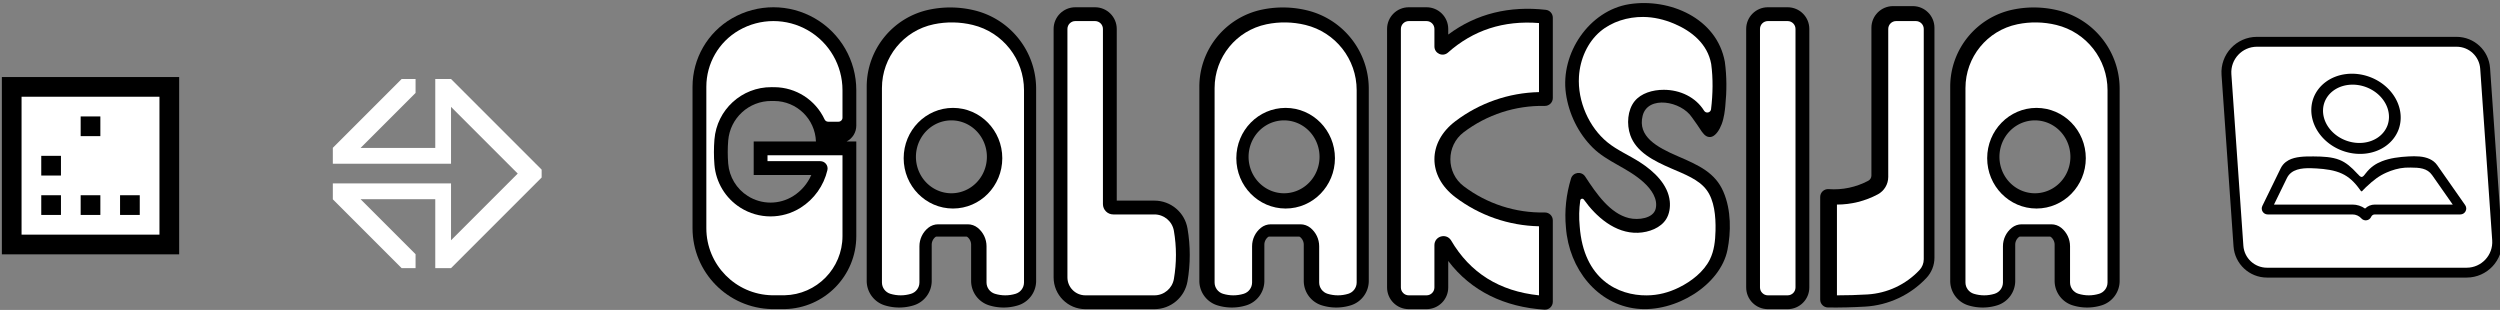 <?xml version="1.0" encoding="UTF-8" standalone="no"?>
<!-- Created by ERK -->

<svg
   width="634.51mm"
   height="78.656mm"
   viewBox="0 0 634.51 78.656"
   version="1.1"
   id="svg1"
   inkscape:version="1.3.2 (091e20e, 2023-11-25, custom)"
   xml:space="preserve"
   sodipodi:docname="galaxy-w.svg"
   xmlns:inkscape="http://www.inkscape.org/namespaces/inkscape"
   xmlns:sodipodi="http://sodipodi.sourceforge.net/DTD/sodipodi-0.dtd"
   xmlns="http://www.w3.org/2000/svg"
   xmlns:svg="http://www.w3.org/2000/svg"><rect x="0" y="0" width="634.51" height="78.656" fill="#808080" stroke="none"/><sodipodi:namedview
     id="namedview1"
     pagecolor="#ffffff"
     bordercolor="#000000"
     borderopacity="0.25"
     inkscape:showpageshadow="2"
     inkscape:pageopacity="0.0"
     inkscape:pagecheckerboard="true"
     inkscape:deskcolor="#d1d1d1"
     inkscape:document-units="mm"
     inkscape:zoom="0.72711293"
     inkscape:cx="1265.278"
     inkscape:cy="306.00474"
     inkscape:window-width="2560"
     inkscape:window-height="1351"
     inkscape:window-x="-9"
     inkscape:window-y="-9"
     inkscape:window-maximized="1"
     inkscape:current-layer="svg1"
     showgrid="false" /><defs
     id="defs1"><marker
       id="DistanceX"
       orient="auto"
       refX="0"
       refY="0"
       style="overflow:visible"><path
         d="M 3,-3 -3,3 M 0,-5 V 5"
         style="stroke:#000000;stroke-width:0.5"
         id="path1" /></marker><pattern
       id="Hatch"
       patternUnits="userSpaceOnUse"
       width="8"
       height="8"
       x="0"
       y="0"><path
         d="M8 4 l-4,4"
         stroke="#000000"
         stroke-width="0.25"
         linecap="square"
         id="path2" /><path
         d="M6 2 l-4,4"
         stroke="#000000"
         stroke-width="0.25"
         linecap="square"
         id="path3" /><path
         d="M4 0 l-4,4"
         stroke="#000000"
         stroke-width="0.25"
         linecap="square"
         id="path4" /></pattern><symbol
       id="*Model_Space" /><symbol
       id="*Paper_Space" /><symbol
       id="*Paper_Space0" /><marker
       id="DistanceX-0"
       orient="auto"
       refX="0.0"
       refY="0.0"
       style="overflow:visible"><path
         d="M 3,-3 L -3,3 M 0,-5 L  0,5"
         style="stroke:#000000; stroke-width:0.5"
         id="path1-9" /></marker><pattern
       id="Hatch-4"
       patternUnits="userSpaceOnUse"
       width="8"
       height="8"
       x="0"
       y="0"><path
         d="M8 4 l-4,4"
         stroke="#000000"
         stroke-width="0.25"
         linecap="square"
         id="path2-8" /><path
         d="M6 2 l-4,4"
         stroke="#000000"
         stroke-width="0.25"
         linecap="square"
         id="path3-8" /><path
         d="M4 0 l-4,4"
         stroke="#000000"
         stroke-width="0.25"
         linecap="square"
         id="path4-2" /></pattern><symbol
       id="*Model_Space-4" /><symbol
       id="*Paper_Space-5" /><symbol
       id="*Paper_Space0-5" /><marker
       id="DistanceX-09"
       orient="auto"
       refX="0.0"
       refY="0.0"
       style="overflow:visible"><path
         d="M 3,-3 L -3,3 M 0,-5 L  0,5"
         style="stroke:#000000; stroke-width:0.5"
         id="path1-4" /></marker><pattern
       id="Hatch-8"
       patternUnits="userSpaceOnUse"
       width="8"
       height="8"
       x="0"
       y="0"><path
         d="M8 4 l-4,4"
         stroke="#000000"
         stroke-width="0.25"
         linecap="square"
         id="path2-82" /><path
         d="M6 2 l-4,4"
         stroke="#000000"
         stroke-width="0.25"
         linecap="square"
         id="path3-4" /><path
         d="M4 0 l-4,4"
         stroke="#000000"
         stroke-width="0.25"
         linecap="square"
         id="path4-5" /></pattern><symbol
       id="*Model_Space-5" /><symbol
       id="*Paper_Space-1" /><symbol
       id="*Paper_Space0-7" /><marker
       id="DistanceX-4"
       orient="auto"
       refX="0.0"
       refY="0.0"
       style="overflow:visible"><path
         d="M 3,-3 L -3,3 M 0,-5 L  0,5"
         style="stroke:#000000; stroke-width:0.5"
         id="path1-0" /></marker><pattern
       id="Hatch-2"
       patternUnits="userSpaceOnUse"
       width="8"
       height="8"
       x="0"
       y="0"><path
         d="M8 4 l-4,4"
         stroke="#000000"
         stroke-width="0.25"
         linecap="square"
         id="path2-6" /><path
         d="M6 2 l-4,4"
         stroke="#000000"
         stroke-width="0.25"
         linecap="square"
         id="path3-0" /><path
         d="M4 0 l-4,4"
         stroke="#000000"
         stroke-width="0.25"
         linecap="square"
         id="path4-6" /></pattern><symbol
       id="*Model_Space-1" /><symbol
       id="*Paper_Space-11" /><symbol
       id="*Paper_Space0-73" /></defs><g
     id="g16"
     transform="translate(212.215,-109.103)"
     inkscape:label="Sqaure"><path
       id="path8"
       style="display:inline;fill:#000000;fill-opacity:1;stroke:none;stroke-width:0.945;stroke-linecap:round"
       d="m -166.743,173.655 v -45 h -45 v 45 z"
       sodipodi:nodetypes="ccccc"
       inkscape:label="SquareOutline" /><path
       id="path12"
       style="display:inline;fill:#ffffff;fill-opacity:1;stroke:none;stroke-width:0.945;stroke-linecap:round"
       d="m -206.743,133.655 h 35 v 35 h -35 z"
       sodipodi:nodetypes="ccccc"
       inkscape:label="SquareInner" /><path
       id="path16"
       style="fill:#000000;fill-opacity:1;stroke:none;stroke-width:0.945;stroke-linecap:round"
       d="m -186.743,143.655 v -5 h -5 v 5 z"
       sodipodi:nodetypes="ccccc"
       inkscape:label="Square1" /><path
       id="path20"
       style="fill:#000000;fill-opacity:1;stroke:none;stroke-width:0.945;stroke-linecap:round"
       d="m -201.743,153.655 h 5 v -5 h -5 z"
       sodipodi:nodetypes="ccccc"
       inkscape:label="Square2" /><path
       id="path24"
       style="fill:#000000;fill-opacity:1;stroke:none;stroke-width:0.945;stroke-linecap:round"
       d="m -196.743,163.655 v -5 h -5 v 5 z"
       sodipodi:nodetypes="ccccc"
       inkscape:label="Square3" /><path
       id="path28"
       style="fill:#000000;fill-opacity:1;stroke:none;stroke-width:0.945;stroke-linecap:round"
       d="m -191.743,163.655 h 5 v -5 h -5 z"
       sodipodi:nodetypes="ccccc"
       inkscape:label="Square4" /><path
       id="path32"
       style="fill:#000000;fill-opacity:1;stroke:none;stroke-width:0.945;stroke-linecap:round"
       d="m -181.743,158.655 h 5 v 5 h -5 z"
       sodipodi:nodetypes="ccccc"
       inkscape:label="Square5" /></g><path
     id="path57"
     style="display:inline;fill:#ffffff;stroke:none;stroke-width:0.945;stroke-linecap:round"
     d="m -127.743,159.69 v -4.036 h 30 v 14.429 l 16.929,-16.929 -16.929,-16.929 v 14.429 h -30 v -4.036 l 17.464,-17.464 h 3.536 v 3.536 l -13.964,13.964 h 18.964 v -17.5 h 4 l 23,23 v 2 l -23,23 h -4 v -17.5 h -18.964 l 13.964,13.965 v 3.535 h -3.536 z"
     sodipodi:nodetypes="cccccccccccccccccccccccccc"
     transform="translate(212.215,-109.103)"
     inkscape:label="Arrow" /><g
     id="g14"
     inkscape:label="GalaksijaOutline"
     style="fill:#000000"><path
       d="m 784.252,699.213 c -13.703,0 -27.407,3.544 -39.686,10.633 -23.388,13.503 -37.795,38.457 -37.795,65.463 v 135.512 c -1.7e-4,42.199 33.771,76.638 75.963,77.465 4.112,0.081 8.224,0.081 12.336,0 38.075,-0.746 68.553,-31.826 68.553,-69.908 v -90.66 h -9.217 c 5.66,-2.917 9.217,-8.752 9.217,-15.119 v -34.016 c 3e-5,-28.356 -15.128,-54.558 -39.686,-68.736 -12.279,-7.089 -25.982,-10.633 -39.686,-10.633 z m -1.908,89.752 2.75,0.018 c 21.523,0.141 39.11,17.224 39.875,38.734 H 765.353 V 859.844 l 55.18,-0.002 c -3.594,8.291 -9.6,15.31 -17.236,20.141 -13.316,8.423 -30.293,8.423 -43.609,0 -10.779,-6.819 -17.725,-18.31 -18.75,-31.023 -0.592,-7.336 -0.592,-14.709 0,-22.045 1.737,-21.539 19.797,-38.09 41.406,-37.949 z"
       style="display:inline;fill:#000000;stroke:none;stroke-width:3.571;stroke-linecap:round"
       id="path5"
       transform="matrix(0.265,0,0,0.265,-11.528,-183.449)"
       inkscape:label="G_Outline" /><path
       d="m 241.627,1.898 c -1.915,-0.033 -3.835,0.146 -5.722,0.538 -9.28,1.928 -15.932,10.104 -15.932,19.582 v 49.27 c -5e-5,2.856 1.864,5.378 4.595,6.215 2.382,0.73 4.927,0.73 7.309,0 2.731,-0.837 4.596,-3.358 4.596,-6.215 v -9.181 c -2e-5,-0.756 0.342,-1.472 0.931,-1.946 0.089,-0.072 0.2,-0.111 0.314,-0.111 h 7.51 c 0.114,-5e-6 0.225,0.039 0.314,0.111 0.589,0.475 0.931,1.19 0.931,1.946 v 9.181 c 2e-5,2.856 1.865,5.378 4.596,6.215 2.382,0.73 4.927,0.73 7.309,0 2.731,-0.837 4.596,-3.358 4.596,-6.215 V 22.549 c 5e-5,-9.452 -6.463,-17.679 -15.646,-19.917 -1.873,-0.456 -3.784,-0.702 -5.7,-0.734 z m -0.155,28.654 a 9.005,9.25 0 0 1 0,18.5 9.005,9.25 0 0 1 0,-18.5 z"
       style="display:inline;fill:#000000;stroke:none;stroke-width:0.945;stroke-linecap:round;stroke-dasharray:none"
       id="path6"
       inkscape:label="A_Outline" /><path
       id="path298"
       style="display:inline;fill:#000000;fill-opacity:1;stroke:none;stroke-width:3.571;stroke-linecap:round"
       d="m 1113.071,720 c 4e-4,-11.481 -9.306,-20.787 -20.789,-20.787 l -18.892,2e-4 c -11.485,-4e-4 -20.792,9.306 -20.791,20.787 v 237.905 c -8e-4,16.812 13.628,30.441 30.441,30.441 l 66.13,-4.6e-4 c 15.647,4.5e-4 29.016,-11.267 31.666,-26.685 2.875,-16.733 2.875,-33.834 0,-50.566 -2.649,-15.417 -16.018,-26.685 -31.662,-26.685 L 1113.07,884.409 Z"
       sodipodi:nodetypes="cccccccccccc"
       transform="matrix(0.265,0,0,0.265,-11.528,-183.449)"
       inkscape:label="L_Outline" /><path
       d="m 241.627,1.898 c -1.915,-0.033 -3.835,0.146 -5.722,0.538 -9.28,1.928 -15.932,10.104 -15.932,19.582 v 49.27 c -5e-5,2.856 1.864,5.378 4.595,6.215 2.382,0.73 4.927,0.73 7.309,0 2.731,-0.837 4.596,-3.358 4.596,-6.215 v -9.181 c -2e-5,-0.756 0.342,-1.472 0.931,-1.946 0.089,-0.072 0.2,-0.111 0.314,-0.111 h 7.51 c 0.114,-5e-6 0.225,0.039 0.314,0.111 0.589,0.475 0.931,1.19 0.931,1.946 v 9.181 c 2e-5,2.856 1.865,5.378 4.596,6.215 2.382,0.73 4.927,0.73 7.309,0 2.731,-0.837 4.596,-3.358 4.596,-6.215 V 22.549 c 5e-5,-9.452 -6.463,-17.679 -15.646,-19.917 -1.873,-0.456 -3.784,-0.702 -5.7,-0.734 z m -0.155,28.654 a 9.005,9.25 0 0 1 0,18.5 9.005,9.25 0 0 1 0,-18.5 z"
       style="display:inline;fill:#000000;stroke:none;stroke-width:0.945;stroke-linecap:round;stroke-dasharray:none"
       id="path7"
       transform="translate(84.427)"
       inkscape:label="A_Outline" /><path
       id="path268"
       style="display:inline;fill:#000000;fill-opacity:1;stroke:none;stroke-width:3.571;stroke-linecap:round"
       d="m 1392.758,988.346 h 17.004 c 11.482,2.3e-4 20.789,-9.307 20.789,-20.787 l -0,-25.348 c 22.033,29.054 54.063,44.143 92.108,46.618 4.358,0.283 8.049,-3.175 8.049,-7.543 l 0,-77.978 c -7e-4,-4.237 -3.483,-7.647 -7.719,-7.557 -27.982,0.59 -55.345,-8.279 -77.66,-25.173 -16.907,-12.8 -17.023,-38.748 0.01,-51.658 22.308,-16.911 49.669,-25.799 77.657,-25.225 4.235,0.087 7.714,-3.322 7.715,-7.557 v -76.959 c -7e-4,-3.848 -2.891,-7.082 -6.715,-7.512 -34.495,-3.879 -66.278,3.424 -93.444,23.682 V 720 c 6e-4,-11.481 -9.306,-20.787 -20.789,-20.787 h -17.004 c -11.483,-2e-4 -20.79,9.307 -20.789,20.787 v 247.559 c -8e-4,11.481 9.306,20.787 20.789,20.787 z"
       transform="matrix(0.265,0,0,0.265,-11.528,-183.449)"
       sodipodi:nodetypes="ccccccccccccccccccccc"
       inkscape:label="K_Outline" /><path
       id="path248-0"
       style="display:inline;fill:#000000;fill-opacity:1;stroke:none;stroke-width:3.571;stroke-linecap:round"
       d="m 1669.012,811.506 c 3.453,5.062 5.739,9.374 8.94,11.124 1.644,0.899 3.53,1.123 5.337,0.483 3.771,-1.335 7.2,-6.428 9.3,-12.006 2.389,-6.343 3.059,-13.313 3.438,-17.057 1.48,-14.632 1.498,-28.377 -0.413,-42.608 -7.634,-41.989 -53.101,-61.184 -91.391,-55.248 -38.29,5.936 -66.347,46.995 -60.805,85.729 2.771,19.367 11.837,37.995 25.72,51.746 13.883,13.751 33.247,19.147 48.708,33.154 7.73,7.003 13.784,16.163 11.507,25.375 -2.277,9.211 -16.541,11.074 -25.57,8.902 -18.057,-4.345 -31.146,-23.262 -41.935,-39.81 -3.505,-5.376 -11.691,-4.214 -13.562,1.924 -4.603,15.099 -6.393,30.98 -4.868,46.883 2.971,40.003 30.243,73.652 67.709,77.756 37.466,4.104 80.331,-22.86 87.003,-56.313 3.336,-16.726 3.796,-37.915 -3.957,-55.807 -7.753,-17.892 -22.907,-25.009 -43.456,-33.83 -20.549,-8.822 -38.764,-19.033 -33.837,-38.819 4.927,-19.786 36.898,-14.143 47.229,1.546 0.419,0.636 2.864,3.886 4.902,6.874 z"
       inkscape:label="S_Outline"
       sodipodi:nodetypes="ssssccsssssscccssssscs"
       transform="matrix(0.265,0,0,0.265,-11.567,-183.438)" /><path
       id="path242"
       style="display:inline;fill:#000000;fill-opacity:1;stroke:none;stroke-width:3.571;stroke-linecap:round"
       d="m 1715.91,967.559 c 0,11.481 9.305,20.787 20.784,20.787 h 18.899 c 11.481,2.3e-4 20.788,-9.307 20.789,-20.787 L 1776.379,720 c -10e-4,-11.481 -9.308,-20.787 -20.789,-20.787 H 1736.69 c -11.479,0.001 -20.785,9.308 -20.782,20.787 z"
       sodipodi:nodetypes="scccccccs"
       transform="matrix(0.265,0,0,0.265,-11.528,-183.449)"
       inkscape:label="I_Outline" /><path
       id="path17"
       style="fill:#000000;fill-opacity:1;stroke:none;stroke-width:0.945;stroke-linecap:round"
       d="m 490.972,7.051 c 3.4e-4,-3.038 -2.462,-5.5 -5.499,-5.5 h -5 c -3.038,-5.3e-5 -5.5,2.462 -5.5,5.5 l -2e-5,37.5 c 2e-5,0.554 -0.305,1.063 -0.794,1.324 -3.085,1.645 -6.573,2.383 -10.06,2.127 -1.159,-0.085 -2.146,0.832 -2.146,1.995 v 26.047 c -4.9e-4,1.096 0.881,1.987 1.977,2 3.148,0.035 6.297,-0.039 9.44,-0.223 5.925,-0.347 11.492,-2.954 15.553,-7.283 1.304,-1.39 2.03,-3.225 2.03,-5.131 z"
       sodipodi:nodetypes="cccccccccccccc"
       inkscape:label="J_Outline" /><path
       d="m 241.627,1.898 c -1.915,-0.033 -3.835,0.146 -5.722,0.538 -9.28,1.928 -15.932,10.104 -15.932,19.582 v 49.27 c -5e-5,2.856 1.864,5.378 4.595,6.215 2.382,0.73 4.927,0.73 7.309,0 2.731,-0.837 4.596,-3.358 4.596,-6.215 v -9.181 c -2e-5,-0.756 0.342,-1.472 0.931,-1.946 0.089,-0.072 0.2,-0.111 0.314,-0.111 h 7.51 c 0.114,-5e-6 0.225,0.039 0.314,0.111 0.589,0.475 0.931,1.19 0.931,1.946 v 9.181 c 2e-5,2.856 1.865,5.378 4.596,6.215 2.382,0.73 4.927,0.73 7.309,0 2.731,-0.837 4.596,-3.358 4.596,-6.215 V 22.549 c 5e-5,-9.452 -6.463,-17.679 -15.646,-19.917 -1.873,-0.456 -3.784,-0.702 -5.7,-0.734 z m -0.155,28.654 a 9.005,9.25 0 0 1 0,18.5 9.005,9.25 0 0 1 0,-18.5 z"
       style="display:inline;stroke:none;stroke-width:0.945;stroke-dasharray:none;stroke-opacity:1;fill:#000000;stroke-linecap:round"
       id="path10"
       transform="translate(275)"
       inkscape:label="A_Outline" /></g><g
     id="g13"
     inkscape:label="Galaksija"
     style="fill:#ffffff"><path
       id="path99"
       style="display:inline;fill:#ffffff;fill-opacity:1;stroke:none;stroke-width:3.571;stroke-linecap:round"
       d="m 720,910.821 c 0,34.995 28.005,63.554 62.993,64.239 3.939,0.077 7.879,0.077 11.818,0 30.872,-0.605 55.582,-25.804 55.582,-56.682 l 1.5e-4,-77.433 h -71.811 v 5.669 l 50.559,9e-5 c 4.502,8e-5 7.83,4.195 6.805,8.579 -3.478,14.881 -12.665,27.799 -25.58,35.968 -17.635,11.155 -40.117,11.155 -57.752,0 -14.294,-9.042 -23.503,-24.28 -24.863,-41.139 -0.649,-8.044 -0.649,-16.127 0,-24.171 2.294,-28.443 26.141,-50.301 54.677,-50.115 l 2.752,0.018 c 20.643,0.135 39.359,12.159 48.064,30.879 0.62,1.333 1.957,2.186 3.427,2.186 l 9.942,-5e-5 c 2.087,0 3.78,-1.692 3.78,-3.78 v -26.456 c -1.5e-4,-23.63 -12.607,-45.465 -33.071,-57.281 -20.464,-11.815 -45.677,-11.815 -66.142,0 C 731.886,732.442 720,753.03 720,775.31 Z"
       inkscape:label="G"
       sodipodi:nodetypes="ccccccccccccccccccccsccc"
       transform="matrix(0.265,0,0,0.265,-11.528,-183.449)" /><path
       id="path76"
       style="display:inline;fill:#ffffff;fill-opacity:1;stroke:none;stroke-width:3.571;stroke-linecap:round"
       d="m 1016.238,973.63 c -6.476,1.985 -13.397,1.985 -19.873,0 -4.764,-1.46 -8.016,-5.859 -8.018,-10.841 l -10e-4,-34.699 c 2.3e-4,-6.86 -3.105,-13.351 -8.446,-17.656 -2.688,-2.166 -6.035,-3.347 -9.487,-3.347 h -28.385 c -3.452,-2e-4 -6.8,1.181 -9.487,3.347 -5.341,4.305 -8.446,10.796 -8.447,17.656 v 34.699 c 2.4e-4,4.982 -3.252,9.381 -8.016,10.841 -6.476,1.985 -13.397,1.985 -19.873,0 -4.764,-1.46 -8.016,-5.859 -8.016,-10.841 l 0,-186.219 c -10e-6,-29.553 20.743,-55.048 49.679,-61.059 12.342,-2.564 25.099,-2.345 37.346,0.639 28.783,7.015 49.038,32.8 49.038,62.425 l 10e-4,184.214 c 10e-4,4.982 -3.252,9.381 -8.015,10.841 z M 956.22,795.591 c -26.087,0.008 -47.23,21.58 -47.23,48.189 0,26.609 21.144,48.181 47.23,48.189 26.087,-0.008 47.23,-21.58 47.23,-48.189 0,-26.609 -21.144,-48.181 -47.23,-48.189 z"
       transform="matrix(0.265,0,0,0.265,-11.528,-183.449)"
       sodipodi:nodetypes="ccccccccccccccccccccscsc"
       inkscape:label="A" /><path
       id="path88"
       style="fill:#ffffff;stroke:none;stroke-width:3.571;stroke-linecap:round;fill-opacity:1"
       d="m 1109.732,897.638 h 39.442 c 9.204,-1.3e-4 17.068,6.628 18.627,15.697 2.62,15.25 2.62,30.836 -0,46.086 -1.56,9.069 -9.424,15.697 -18.628,15.697 h -66.132 c -9.507,6e-5 -17.213,-7.706 -17.211,-17.213 V 720 c -0,-4.175 3.383,-7.559 7.559,-7.559 l 18.894,10e-6 c 4.176,0 7.561,3.384 7.559,7.559 l -0,167.746 c 0,5.463 4.429,9.892 9.892,9.892 z"
       sodipodi:nodetypes="ccccccccccccc"
       transform="matrix(0.265,0,0,0.265,-11.528,-183.449)"
       inkscape:label="L" /><path
       id="path9"
       style="display:inline;fill:#ffffff;fill-opacity:1;stroke:none;stroke-width:3.571;stroke-linecap:round"
       d="m 1016.238,973.63 c -6.476,1.985 -13.397,1.985 -19.873,0 -4.764,-1.46 -8.016,-5.859 -8.018,-10.841 l -10e-4,-34.699 c 2.3e-4,-6.86 -3.105,-13.351 -8.446,-17.656 -2.688,-2.166 -6.035,-3.347 -9.487,-3.347 h -28.385 c -3.452,-2e-4 -6.8,1.181 -9.487,3.347 -5.341,4.305 -8.446,10.796 -8.447,17.656 v 34.699 c 2.4e-4,4.982 -3.252,9.381 -8.016,10.841 -6.476,1.985 -13.397,1.985 -19.873,0 -4.764,-1.46 -8.016,-5.859 -8.016,-10.841 V 776.57 c -10e-6,-29.553 20.743,-55.048 49.679,-61.059 12.342,-2.564 25.099,-2.345 37.346,0.639 28.783,7.015 49.038,32.8 49.038,62.425 l 10e-4,184.214 c 10e-4,4.982 -3.252,9.381 -8.015,10.841 z M 956.22,795.591 c -26.087,0.008 -47.23,21.58 -47.23,48.189 0,26.609 21.144,48.181 47.23,48.189 26.087,-0.008 47.23,-21.58 47.23,-48.189 0,-26.609 -21.144,-48.181 -47.23,-48.189 z"
       transform="matrix(0.265,0,0,0.265,72.9,-183.449)"
       sodipodi:nodetypes="ccccccccccccccccccccscsc"
       inkscape:label="A" /><path
       id="path125"
       style="fill:#ffffff;stroke:none;stroke-width:3.571;stroke-linecap:round;fill-opacity:1"
       d="m 1392.758,975.118 17.004,0 c 4.177,2e-5 7.561,-3.384 7.559,-7.559 l -0,-40.504 c 0,-8.608 11.222,-11.911 15.885,-4.674 18.235,31.197 46.326,48.776 84.273,52.737 v -66.142 c -28.979,-0.609 -57.024,-10.356 -80.134,-27.851 -26.698,-20.211 -26.698,-52.507 0,-72.747 23.103,-17.514 51.149,-27.281 80.134,-27.906 v -66.141 c -33.964,-2.678 -63.083,6.799 -87.357,28.432 -5.087,4.23 -12.8,0.612 -12.8,-6.004 l 0,-16.759 c 0,-4.175 -3.383,-7.559 -7.559,-7.559 l -17.004,-10e-6 c -4.177,10e-6 -7.561,3.384 -7.561,7.559 l 0,247.559 c -0,4.175 3.383,7.559 7.56,7.559 z"
       sodipodi:nodetypes="ccccccccccccccccccc"
       transform="matrix(0.265,0,0,0.265,-11.528,-183.449)"
       inkscape:label="K" /><path
       id="path242-0"
       style="display:inline;fill:#ffffff;fill-opacity:1;stroke:none;stroke-width:3.571;stroke-linecap:round"
       d="m 1682.412,796.809 c 1.77,-14.659 2.014,-29.296 0.133,-43.301 -3.51,-19.306 -18.732,-31.545 -35.621,-38.654 -9.404,-3.958 -19.324,-6.326 -29.551,-6.402 -14.637,-0.109 -29.901,4.477 -41.002,13.852 -12.261,10.355 -19.442,26.551 -20.47,43.197 -1.477,23.924 9.76,48.775 27.302,63.047 9.257,7.531 20.269,12.117 30.916,18.938 13.869,8.885 27.117,21.563 28.746,37.472 0.598,5.84 -0.369,12.116 -3.369,17.008 -5.208,8.494 -16.541,12.814 -27.062,13.195 -21.819,0.789 -40.141,-15.366 -51.891,-31.831 -0.992,-1.39 -3.172,-0.856 -3.41,0.835 -1.161,8.264 -1.339,16.535 -0.535,24.811 3.711,50.778 36.837,66.401 64.3,66.142 10.911,-0.103 20.928,-2.713 30.775,-7.552 12.051,-5.922 23.847,-15.182 29.63,-26.912 4.047,-8.21 5.149,-17.63 5.377,-27.494 0.325,-14.068 -1.128,-29.042 -8.561,-39.023 -7.419,-9.963 -20.795,-14.953 -34.08,-20.703 -16.743,-7.247 -33.343,-15.702 -38.973,-31.727 -3.676,-10.463 -2.677,-24.154 4.115,-32.552 6.2,-7.667 17.228,-10.924 27.89,-10.927 15.708,-0.004 30.624,7.052 38.676,20.055 1.8,2.906 6.255,1.924 6.665,-1.47 z"
       inkscape:label="S"
       sodipodi:nodetypes="ccssssssssscccssssssssccc"
       transform="matrix(0.265,0,0,0.265,-11.567,-183.438)" /><path
       id="path139"
       style="fill:#ffffff;stroke:none;stroke-width:3.571;stroke-linecap:round;fill-opacity:1"
       d="m 1755.59,975.118 h -18.899 c -4.173,2e-5 -7.558,-3.384 -7.559,-7.559 V 720 c 0,-4.175 3.386,-7.559 7.559,-7.559 l 18.899,10e-6 c 4.175,0 7.559,3.384 7.559,7.559 v 247.559 c -2e-4,4.175 -3.385,7.559 -7.559,7.559 z"
       sodipodi:nodetypes="ccccccccc"
       transform="matrix(0.265,0,0,0.265,-11.528,-183.449)"
       inkscape:label="I" /><path
       id="path150"
       style="display:inline;fill:#ffffff;fill-opacity:1;stroke:none;stroke-width:3.571;stroke-linecap:round"
       d="m 1851.969,720 c -7e-4,-4.175 3.384,-7.559 7.56,-7.559 l 18.899,10e-6 c 4.172,-5e-5 7.557,3.384 7.555,7.559 v 220.551 c 0,3.843 -1.461,7.541 -4.09,10.343 -13.031,13.891 -30.893,22.256 -49.907,23.37 -9.706,0.569 -19.427,0.853 -29.152,0.853 v -86.929 c 13.648,10e-6 27.087,-3.36 39.129,-9.782 6.158,-3.284 10.005,-9.695 10.007,-16.675 z"
       sodipodi:nodetypes="cccccccccccc"
       transform="matrix(0.265,0,0,0.265,-11.528,-183.449)"
       inkscape:label="J" /><path
       id="path11"
       style="display:inline;stroke:none;stroke-width:3.572;stroke-dasharray:none;stroke-opacity:1;fill:#ffffff;fill-opacity:1;stroke-linecap:round"
       d="m 1016.238,973.63 c -6.476,1.985 -13.397,1.985 -19.873,0 -4.764,-1.46 -8.016,-5.859 -8.018,-10.841 l -10e-4,-34.699 c 2.3e-4,-6.86 -3.105,-13.351 -8.446,-17.656 -2.688,-2.166 -6.035,-3.347 -9.487,-3.347 h -28.385 c -3.452,-2e-4 -6.8,1.181 -9.487,3.347 -5.341,4.305 -8.446,10.796 -8.447,17.656 v 34.699 c 2.4e-4,4.982 -3.252,9.381 -8.016,10.841 -6.476,1.985 -13.397,1.985 -19.873,0 -4.764,-1.46 -8.016,-5.859 -8.016,-10.841 V 776.57 c -10e-6,-29.553 20.743,-55.048 49.679,-61.059 12.342,-2.564 25.099,-2.345 37.346,0.639 28.783,7.015 49.038,32.8 49.038,62.425 l 10e-4,184.214 c 10e-4,4.982 -3.252,9.381 -8.015,10.841 z M 956.22,795.591 c -26.087,0.008 -47.23,21.58 -47.23,48.189 0,26.609 21.144,48.181 47.23,48.189 26.087,-0.008 47.23,-21.58 47.23,-48.189 0,-26.609 -21.144,-48.181 -47.23,-48.189 z"
       transform="matrix(0.265,0,0,0.265,263.472,-183.449)"
       sodipodi:nodetypes="ccccccccccccccccccccscsc"
       inkscape:label="A" /></g><g
     id="g1"
     inkscape:label="ReadingLogo"
     transform="matrix(0.265,0,0,0.265,-11.528,-183.449)"><path
       id="path334"
       style="fill:#000000;fill-opacity:1;stroke:none;stroke-width:3.571;stroke-linecap:round"
       d="m 2396.31,727.559 c 16.873,3e-5 30.871,13.053 32.049,29.885 l 11.489,164.278 c 1.374,19.672 -14.214,36.388 -33.936,36.388 h -191.2 c -16.872,1.1e-4 -30.869,-13.053 -32.044,-29.885 l -11.489,-164.277 c -1.377,-19.673 14.211,-36.389 33.931,-36.389 z"
       sodipodi:nodetypes="ccccccccc"
       inkscape:label="TrapazoidOutline" /><path
       id="path342"
       style="fill:#ffffff;fill-opacity:1;stroke:none;stroke-width:3.571;stroke-linecap:round"
       d="m 2180.602,763.289 11.489,164.277 c 0.831,11.881 10.712,21.095 22.621,21.095 h 191.2 c 14.244,2.2e-4 25.502,-12.072 24.509,-26.28 l -11.489,-164.278 c -0.83,-11.881 -10.71,-21.095 -22.621,-21.095 h -191.2 c -14.242,-8e-5 -25.5,12.073 -24.509,26.281 z"
       sodipodi:nodetypes="ccccccccc"
       inkscape:label="Trapazoid" /><path
       d="m 2340.811,816.126 a 43.465,37.795 20 0 0 -81.687,-29.732 43.465,37.795 20 0 0 81.687,29.732 z"
       style="fill:#000000;fill-opacity:1;stroke:none;stroke-width:3.571;stroke-linecap:round"
       id="path344"
       inkscape:label="OvalOutline" /><path
       d="m 2269.779,790.272 a 32.126,27.402 -160 0 0 60.377,21.975 32.126,27.402 -160 0 0 -60.377,-21.975 z"
       style="fill:#ffffff;fill-opacity:1;stroke:none;stroke-width:3.571;stroke-linecap:round"
       id="path343"
       inkscape:label="Oval" /><path
       id="path354"
       style="display:inline;fill:#000000;fill-opacity:1;stroke:none;stroke-width:3.571;stroke-linecap:round"
       d="m 2232.727,847.428 c 0.856,-0.669 1.76,-1.255 2.719,-1.769 6.45,-3.461 15.337,-3.652 23.893,-3.58 9.049,0.076 17.727,0.447 24.913,3.349 6.143,2.48 11.196,6.81 16.993,13.155 1.431,1.566 2.907,3.256 4.268,3.15 1.322,-0.103 2.535,-1.898 3.78,-3.499 4.665,-6.004 9.762,-9.284 15.492,-11.529 7.71,-3.02 16.563,-4.165 25.57,-4.626 7.052,-0.361 14.198,-0.302 20.194,2.488 2.747,1.278 5.252,3.128 7.203,5.915 l 26.771,38.236 c 2.632,3.757 -0.056,8.921 -4.642,8.921 h -81.928 c -1.502,-1.1e-4 -2.862,0.89 -3.463,2.268 -1.652,3.786 -6.668,4.59 -9.422,1.512 -2.151,-2.405 -5.225,-3.78 -8.454,-3.779 h -81.245 c -4.192,-1.3e-4 -6.935,-4.389 -5.098,-8.155 l 17.582,-36.051 c 1.242,-2.542 2.932,-4.486 4.875,-6.004 z"
       sodipodi:nodetypes="ssssssssssccccccccccs"
       inkscape:label="BookOutline" /><path
       id="path361"
       style="fill:#ffffff;fill-opacity:1;stroke:none;stroke-width:3.571;stroke-linecap:round"
       d="m 2392.62,888.189 -74.669,-10e-6 c -3.487,0 -6.833,1.377 -9.31,3.832 -3.515,-2.493 -7.717,-3.832 -12.028,-3.832 l -75.202,10e-6 12.402,-25.424 c 4.181,-8.569 14.129,-9.574 22.709,-9.423 1.952,0.035 3.833,0.129 5.707,0.248 8.629,0.548 17.117,1.62 24.357,4.992 6.366,2.965 11.766,7.709 17.279,15.553 0.472,0.671 0.945,1.366 1.419,1.396 0.481,0.03 0.964,-0.623 1.511,-1.26 0.807,-0.94 1.753,-1.841 2.662,-2.695 7.568,-7.105 12.609,-10.884 19.627,-14.008 5.237,-2.332 11.576,-4.299 17.907,-4.721 1.71,-0.114 3.419,-0.116 5.075,-0.104 8.774,0.059 16.064,0.474 20.835,7.285 z"
       sodipodi:nodetypes="ccccccsssssssssscc"
       inkscape:label="Book" /></g></svg>
